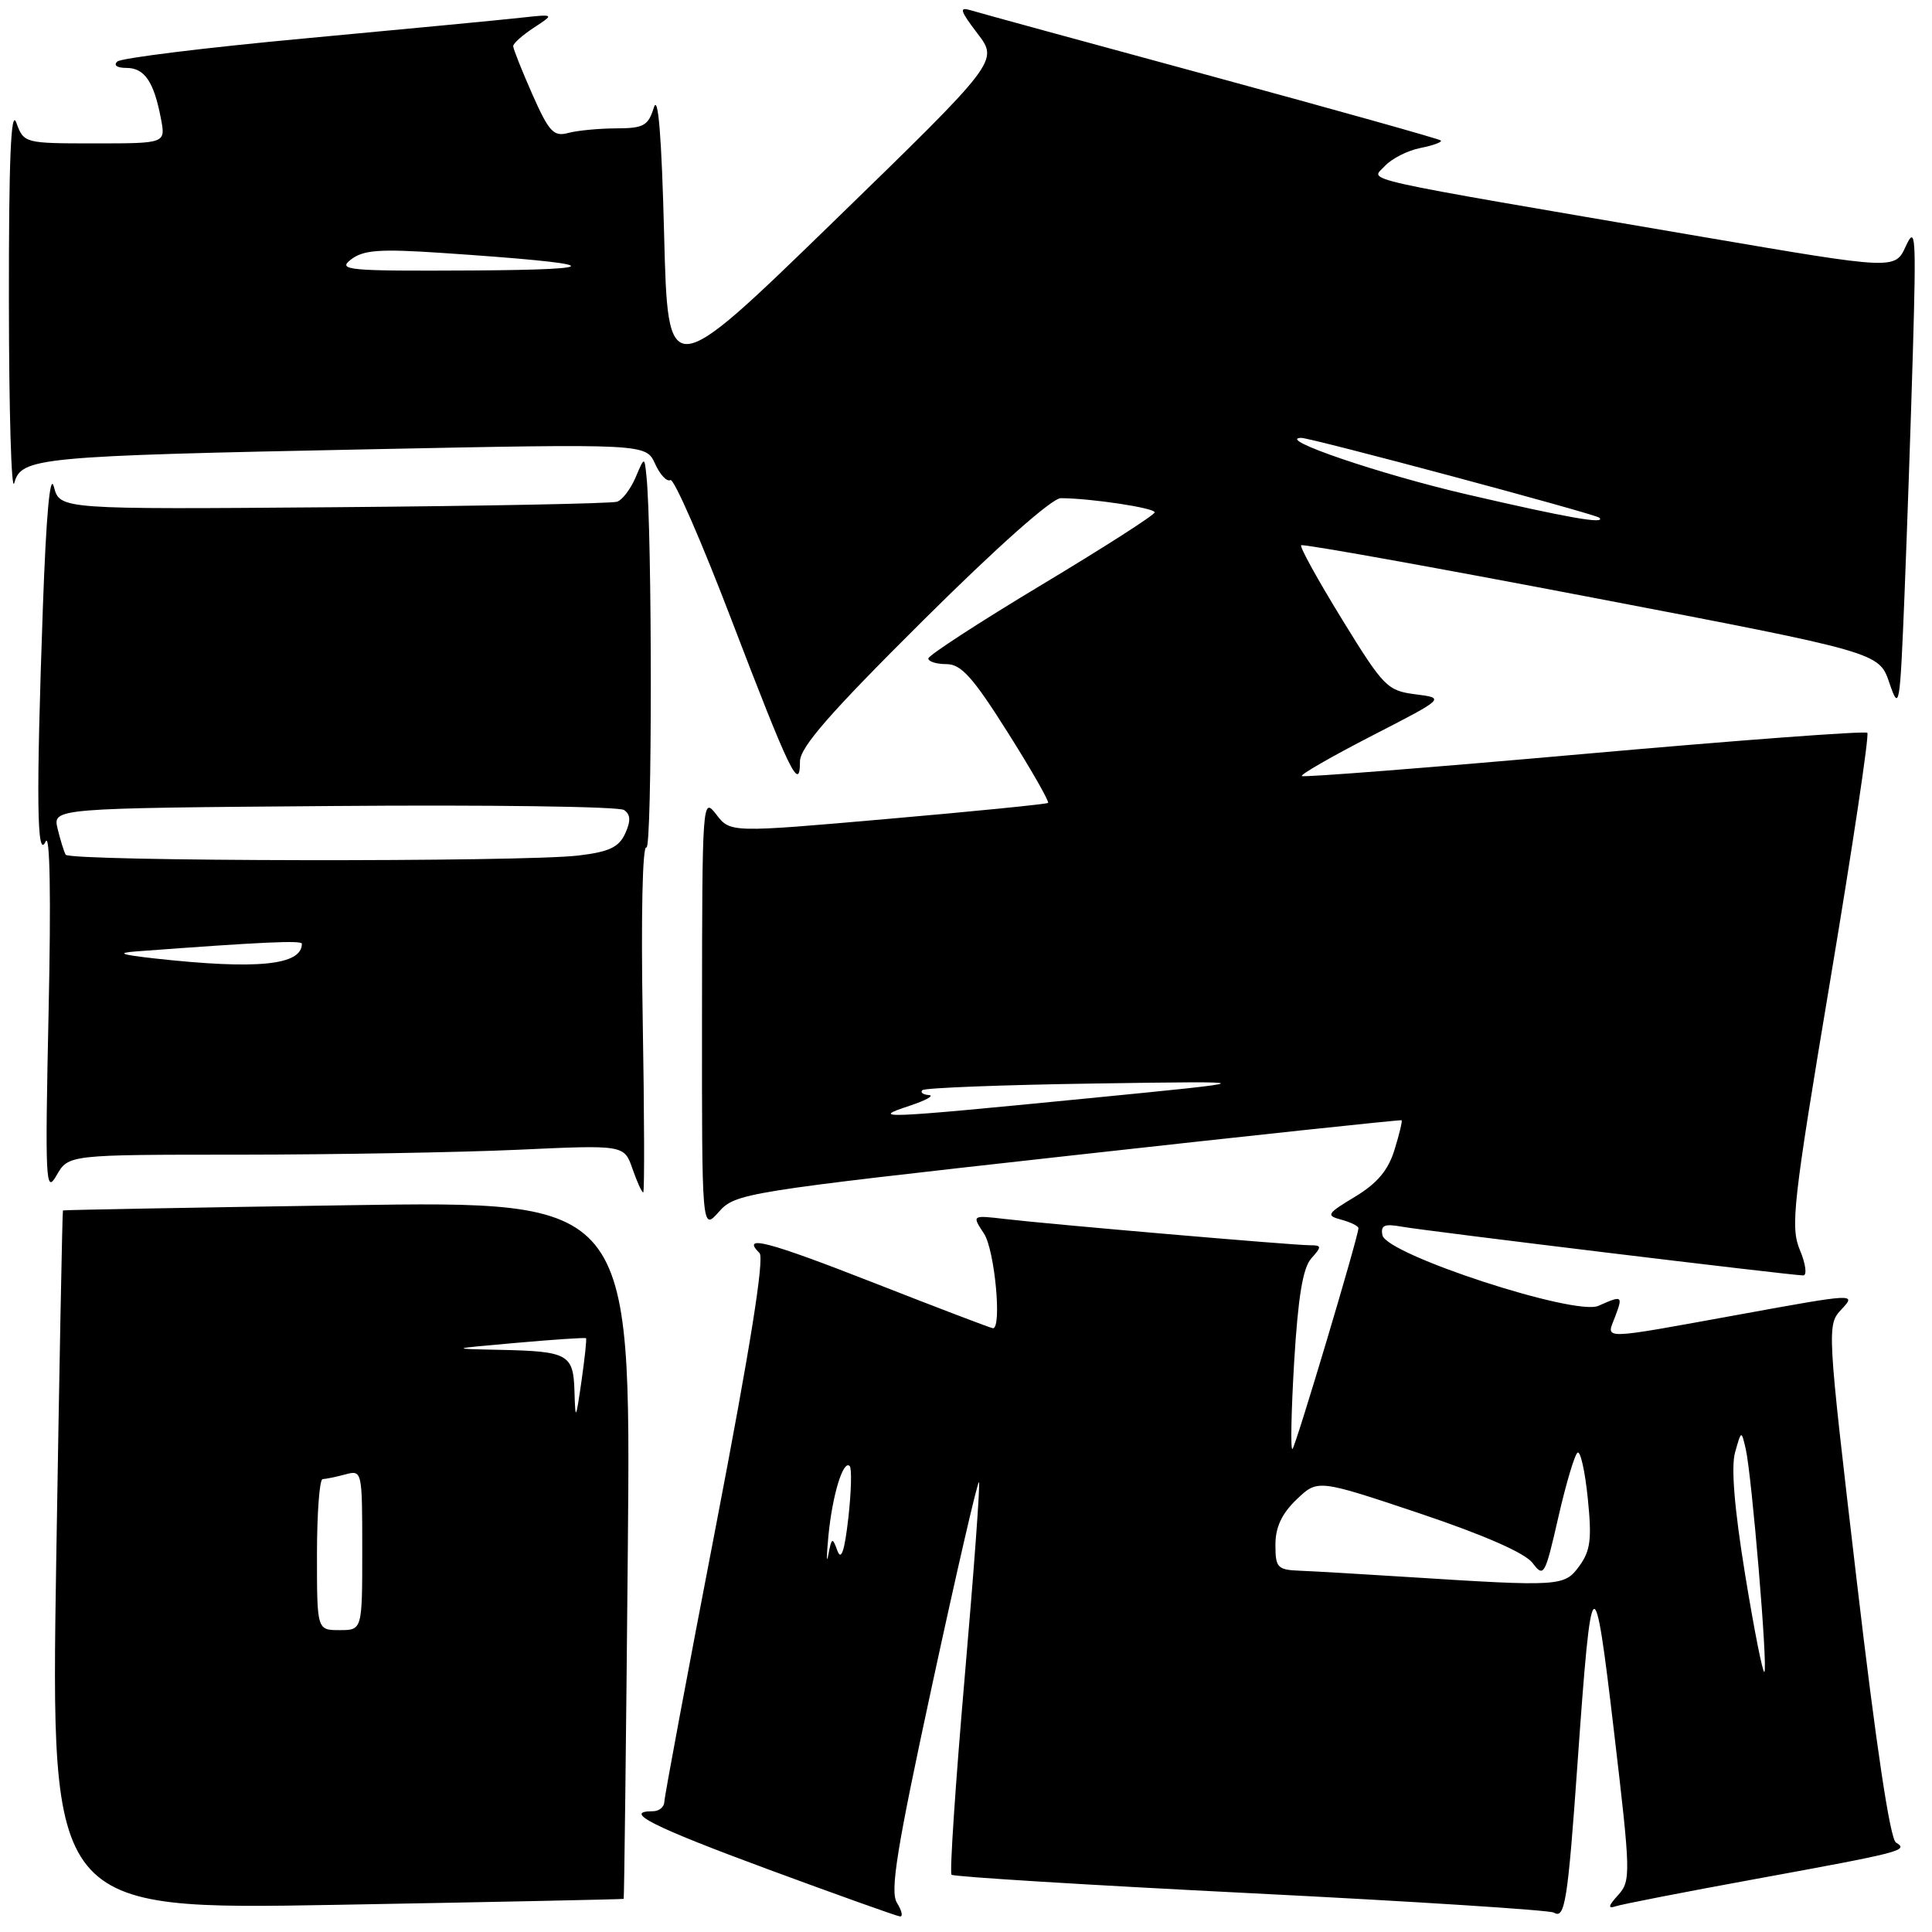 <?xml version="1.0" encoding="UTF-8" standalone="no"?>
<!DOCTYPE svg PUBLIC "-//W3C//DTD SVG 1.1//EN" "http://www.w3.org/Graphics/SVG/1.1/DTD/svg11.dtd" >
<svg xmlns="http://www.w3.org/2000/svg" xmlns:xlink="http://www.w3.org/1999/xlink" version="1.1" viewBox="0 0 256 256">
 <g >
 <path fill="currentColor"
d=" M 118.85 252.13 C 117.91 250.62 118.81 245.03 123.54 223.16 C 126.76 208.26 129.54 196.21 129.72 196.39 C 129.90 196.56 129.04 208.23 127.82 222.32 C 126.60 236.41 125.82 248.15 126.08 248.41 C 126.34 248.68 144.19 249.78 165.74 250.86 C 187.28 251.94 205.35 253.10 205.89 253.43 C 207.36 254.34 207.74 251.94 209.04 233.50 C 210.89 207.30 211.23 207.01 213.86 229.42 C 216.09 248.36 216.11 249.22 214.40 251.12 C 213.11 252.53 213.02 252.95 214.06 252.60 C 214.85 252.33 223.15 250.71 232.50 249.00 C 252.11 245.41 252.94 245.20 251.22 244.14 C 250.44 243.65 248.58 231.25 246.03 209.48 C 242.06 175.63 242.06 175.57 244.04 173.46 C 245.99 171.38 245.79 171.39 230.76 174.13 C 211.69 177.59 212.83 177.57 214.00 174.50 C 215.07 171.67 214.98 171.61 211.80 173.03 C 208.72 174.41 183.67 166.22 183.18 163.67 C 182.92 162.36 183.44 162.13 185.68 162.53 C 188.81 163.10 237.41 169.00 238.94 169.00 C 239.46 169.00 239.27 167.49 238.50 165.65 C 237.22 162.58 237.55 159.58 242.51 129.94 C 245.49 112.15 247.70 97.37 247.43 97.10 C 247.16 96.83 230.27 98.09 209.90 99.90 C 189.53 101.71 172.70 103.03 172.50 102.83 C 172.29 102.63 176.49 100.22 181.81 97.48 C 191.50 92.50 191.50 92.50 187.56 92.00 C 183.82 91.52 183.34 91.03 177.83 82.07 C 174.64 76.88 172.20 72.47 172.41 72.25 C 172.62 72.04 189.94 75.15 210.89 79.16 C 248.98 86.45 248.98 86.45 250.35 90.48 C 251.66 94.32 251.75 93.80 252.35 79.00 C 252.69 70.47 253.20 55.85 253.47 46.50 C 253.91 31.20 253.82 29.81 252.53 32.62 C 251.10 35.74 251.10 35.74 225.80 31.42 C 178.32 23.30 181.66 24.04 183.49 22.01 C 184.38 21.03 186.50 19.95 188.21 19.61 C 189.92 19.27 191.14 18.82 190.91 18.61 C 190.68 18.40 177.00 14.57 160.50 10.08 C 144.00 5.60 129.65 1.68 128.62 1.36 C 127.05 0.88 127.21 1.40 129.52 4.44 C 132.32 8.10 132.32 8.10 110.41 29.40 C 88.50 50.69 88.50 50.69 88.00 31.10 C 87.67 18.04 87.21 12.42 86.64 14.25 C 85.89 16.67 85.28 17.00 81.64 17.01 C 79.36 17.02 76.50 17.29 75.28 17.62 C 73.36 18.14 72.74 17.47 70.53 12.48 C 69.14 9.33 68.00 6.46 68.00 6.11 C 68.00 5.75 69.24 4.65 70.75 3.66 C 73.50 1.86 73.50 1.86 69.00 2.35 C 66.53 2.63 53.70 3.85 40.50 5.08 C 27.30 6.30 16.07 7.69 15.55 8.15 C 15.00 8.65 15.50 9.00 16.76 9.00 C 19.16 9.00 20.40 10.84 21.33 15.75 C 21.95 19.00 21.95 19.00 12.56 19.00 C 3.22 19.00 3.16 18.98 2.16 16.25 C 1.45 14.29 1.16 21.12 1.18 40.00 C 1.19 54.58 1.51 65.38 1.89 64.00 C 2.83 60.62 4.86 60.42 49.09 59.53 C 85.58 58.79 85.58 58.79 86.80 61.45 C 87.46 62.92 88.38 63.88 88.83 63.61 C 89.28 63.33 92.96 71.74 96.99 82.30 C 104.64 102.28 106.00 105.10 106.00 100.91 C 106.00 99.02 109.94 94.51 122.32 82.21 C 132.16 72.43 139.40 66.00 140.57 66.01 C 144.57 66.03 153.00 67.30 153.00 67.89 C 153.00 68.23 146.25 72.55 138.01 77.50 C 129.77 82.45 123.02 86.84 123.01 87.25 C 123.01 87.66 124.08 88.00 125.41 88.00 C 127.36 88.00 128.91 89.73 133.53 97.05 C 136.67 102.02 139.07 106.23 138.87 106.39 C 138.67 106.55 129.11 107.51 117.63 108.51 C 96.77 110.34 96.77 110.34 94.91 107.92 C 93.08 105.54 93.04 106.01 93.02 134.31 C 93.00 163.11 93.00 163.11 95.25 160.58 C 97.45 158.11 98.52 157.94 141.50 153.16 C 165.70 150.47 185.60 148.35 185.72 148.44 C 185.84 148.53 185.42 150.29 184.78 152.35 C 183.95 155.06 182.50 156.79 179.57 158.56 C 175.80 160.83 175.66 161.06 177.75 161.62 C 178.99 161.96 180.00 162.46 180.00 162.74 C 180.00 163.83 171.72 191.53 171.26 192.00 C 170.99 192.28 171.09 187.10 171.48 180.50 C 172.00 171.86 172.63 168.01 173.75 166.75 C 175.17 165.16 175.15 165.00 173.53 165.00 C 171.32 165.00 139.07 162.22 133.14 161.52 C 128.77 161.01 128.77 161.01 130.39 163.47 C 131.80 165.63 132.78 176.00 131.57 176.00 C 131.34 176.00 124.28 173.31 115.89 170.02 C 101.70 164.46 98.13 163.53 100.64 166.04 C 101.31 166.71 99.39 178.69 94.85 202.27 C 91.11 221.65 88.04 238.06 88.03 238.75 C 88.01 239.44 87.33 240.00 86.50 240.00 C 82.43 240.00 86.47 242.04 101.76 247.69 C 110.97 251.09 118.84 253.90 119.26 253.94 C 119.68 253.97 119.49 253.16 118.85 252.13 Z  M 82.64 251.61 C 82.71 251.55 82.96 230.72 83.19 205.31 C 83.61 159.12 83.61 159.12 46.06 159.70 C 25.40 160.01 8.43 160.32 8.34 160.39 C 8.26 160.45 7.86 181.33 7.45 206.79 C 6.72 253.07 6.72 253.07 44.61 252.40 C 65.45 252.03 82.56 251.67 82.64 251.61 Z  M 31.78 153.00 C 44.28 152.99 60.85 152.70 68.60 152.35 C 82.70 151.70 82.70 151.70 83.80 154.85 C 84.40 156.58 85.04 158.00 85.23 158.00 C 85.41 158.00 85.38 147.59 85.16 134.87 C 84.93 121.44 85.13 111.97 85.65 112.29 C 86.43 112.76 86.43 70.23 85.65 63.00 C 85.39 60.50 85.39 60.50 84.21 63.28 C 83.56 64.80 82.46 66.25 81.77 66.48 C 81.07 66.72 64.17 67.05 44.21 67.21 C 7.93 67.50 7.93 67.50 7.14 64.50 C 6.63 62.56 6.12 68.20 5.68 80.50 C 4.78 105.84 4.88 114.07 6.05 111.50 C 6.62 110.26 6.77 118.86 6.44 134.00 C 5.96 156.62 6.04 158.29 7.49 155.75 C 9.06 153.00 9.06 153.00 31.78 153.00 Z  M 231.24 208.65 C 229.81 199.86 229.36 194.37 229.91 192.43 C 230.74 189.50 230.74 189.50 231.32 192.00 C 232.12 195.48 234.27 221.07 233.79 221.54 C 233.58 221.75 232.43 215.95 231.24 208.65 Z  M 186.50 208.96 C 180.45 208.57 174.04 208.20 172.25 208.13 C 169.26 208.01 169.00 207.73 169.00 204.69 C 169.00 202.36 169.84 200.57 171.80 198.69 C 174.60 196.01 174.60 196.01 188.05 200.51 C 196.67 203.41 202.06 205.77 203.07 207.10 C 204.56 209.07 204.72 208.78 206.49 201.03 C 207.51 196.56 208.66 192.71 209.04 192.48 C 209.42 192.24 210.03 194.97 210.39 198.55 C 210.94 203.91 210.75 205.47 209.28 207.49 C 207.29 210.22 206.81 210.25 186.50 208.96 Z  M 109.77 203.50 C 110.29 198.11 111.73 193.39 112.59 194.26 C 112.88 194.55 112.80 197.64 112.41 201.13 C 111.91 205.51 111.47 206.85 110.96 205.48 C 110.30 203.66 110.20 203.71 109.76 206.00 C 109.50 207.38 109.51 206.25 109.77 203.50 Z  M 120.50 146.53 C 122.70 145.80 123.86 145.16 123.08 145.10 C 122.30 145.05 121.91 144.75 122.22 144.45 C 122.52 144.15 132.83 143.75 145.13 143.57 C 167.50 143.24 167.50 143.24 144.00 145.55 C 116.71 148.23 115.14 148.29 120.50 146.53 Z  M 194.50 65.54 C 182.94 62.87 168.96 58.11 172.41 58.02 C 173.64 57.99 211.40 68.10 211.92 68.60 C 212.86 69.51 207.74 68.61 194.50 65.54 Z  M 46.50 34.39 C 48.15 33.12 50.27 32.96 58.50 33.51 C 79.95 34.95 81.29 35.73 62.50 35.84 C 46.07 35.93 44.67 35.80 46.50 34.39 Z  M 42.00 206.00 C 42.00 200.50 42.34 195.99 42.75 195.99 C 43.16 195.98 44.51 195.70 45.75 195.37 C 47.98 194.77 48.00 194.86 48.00 205.38 C 48.00 216.00 48.00 216.00 45.00 216.00 C 42.00 216.00 42.00 216.00 42.00 206.00 Z  M 76.12 184.36 C 75.98 179.43 75.29 179.05 66.17 178.86 C 59.50 178.72 59.50 178.72 68.48 177.93 C 73.42 177.49 77.55 177.22 77.65 177.32 C 77.76 177.42 77.48 179.98 77.05 183.00 C 76.29 188.24 76.24 188.30 76.12 184.36 Z  M 20.50 127.00 C 16.02 126.50 15.39 126.27 18.00 126.07 C 34.69 124.82 40.00 124.58 40.00 125.05 C 40.00 127.91 34.08 128.50 20.50 127.00 Z  M 8.70 113.25 C 8.47 112.84 7.99 111.28 7.63 109.80 C 6.99 107.09 6.99 107.09 44.24 106.80 C 64.73 106.63 82.04 106.87 82.69 107.33 C 83.56 107.93 83.60 108.77 82.84 110.45 C 82.01 112.26 80.71 112.88 76.65 113.36 C 69.28 114.25 9.20 114.15 8.70 113.25 Z "/>
</g>
</svg>